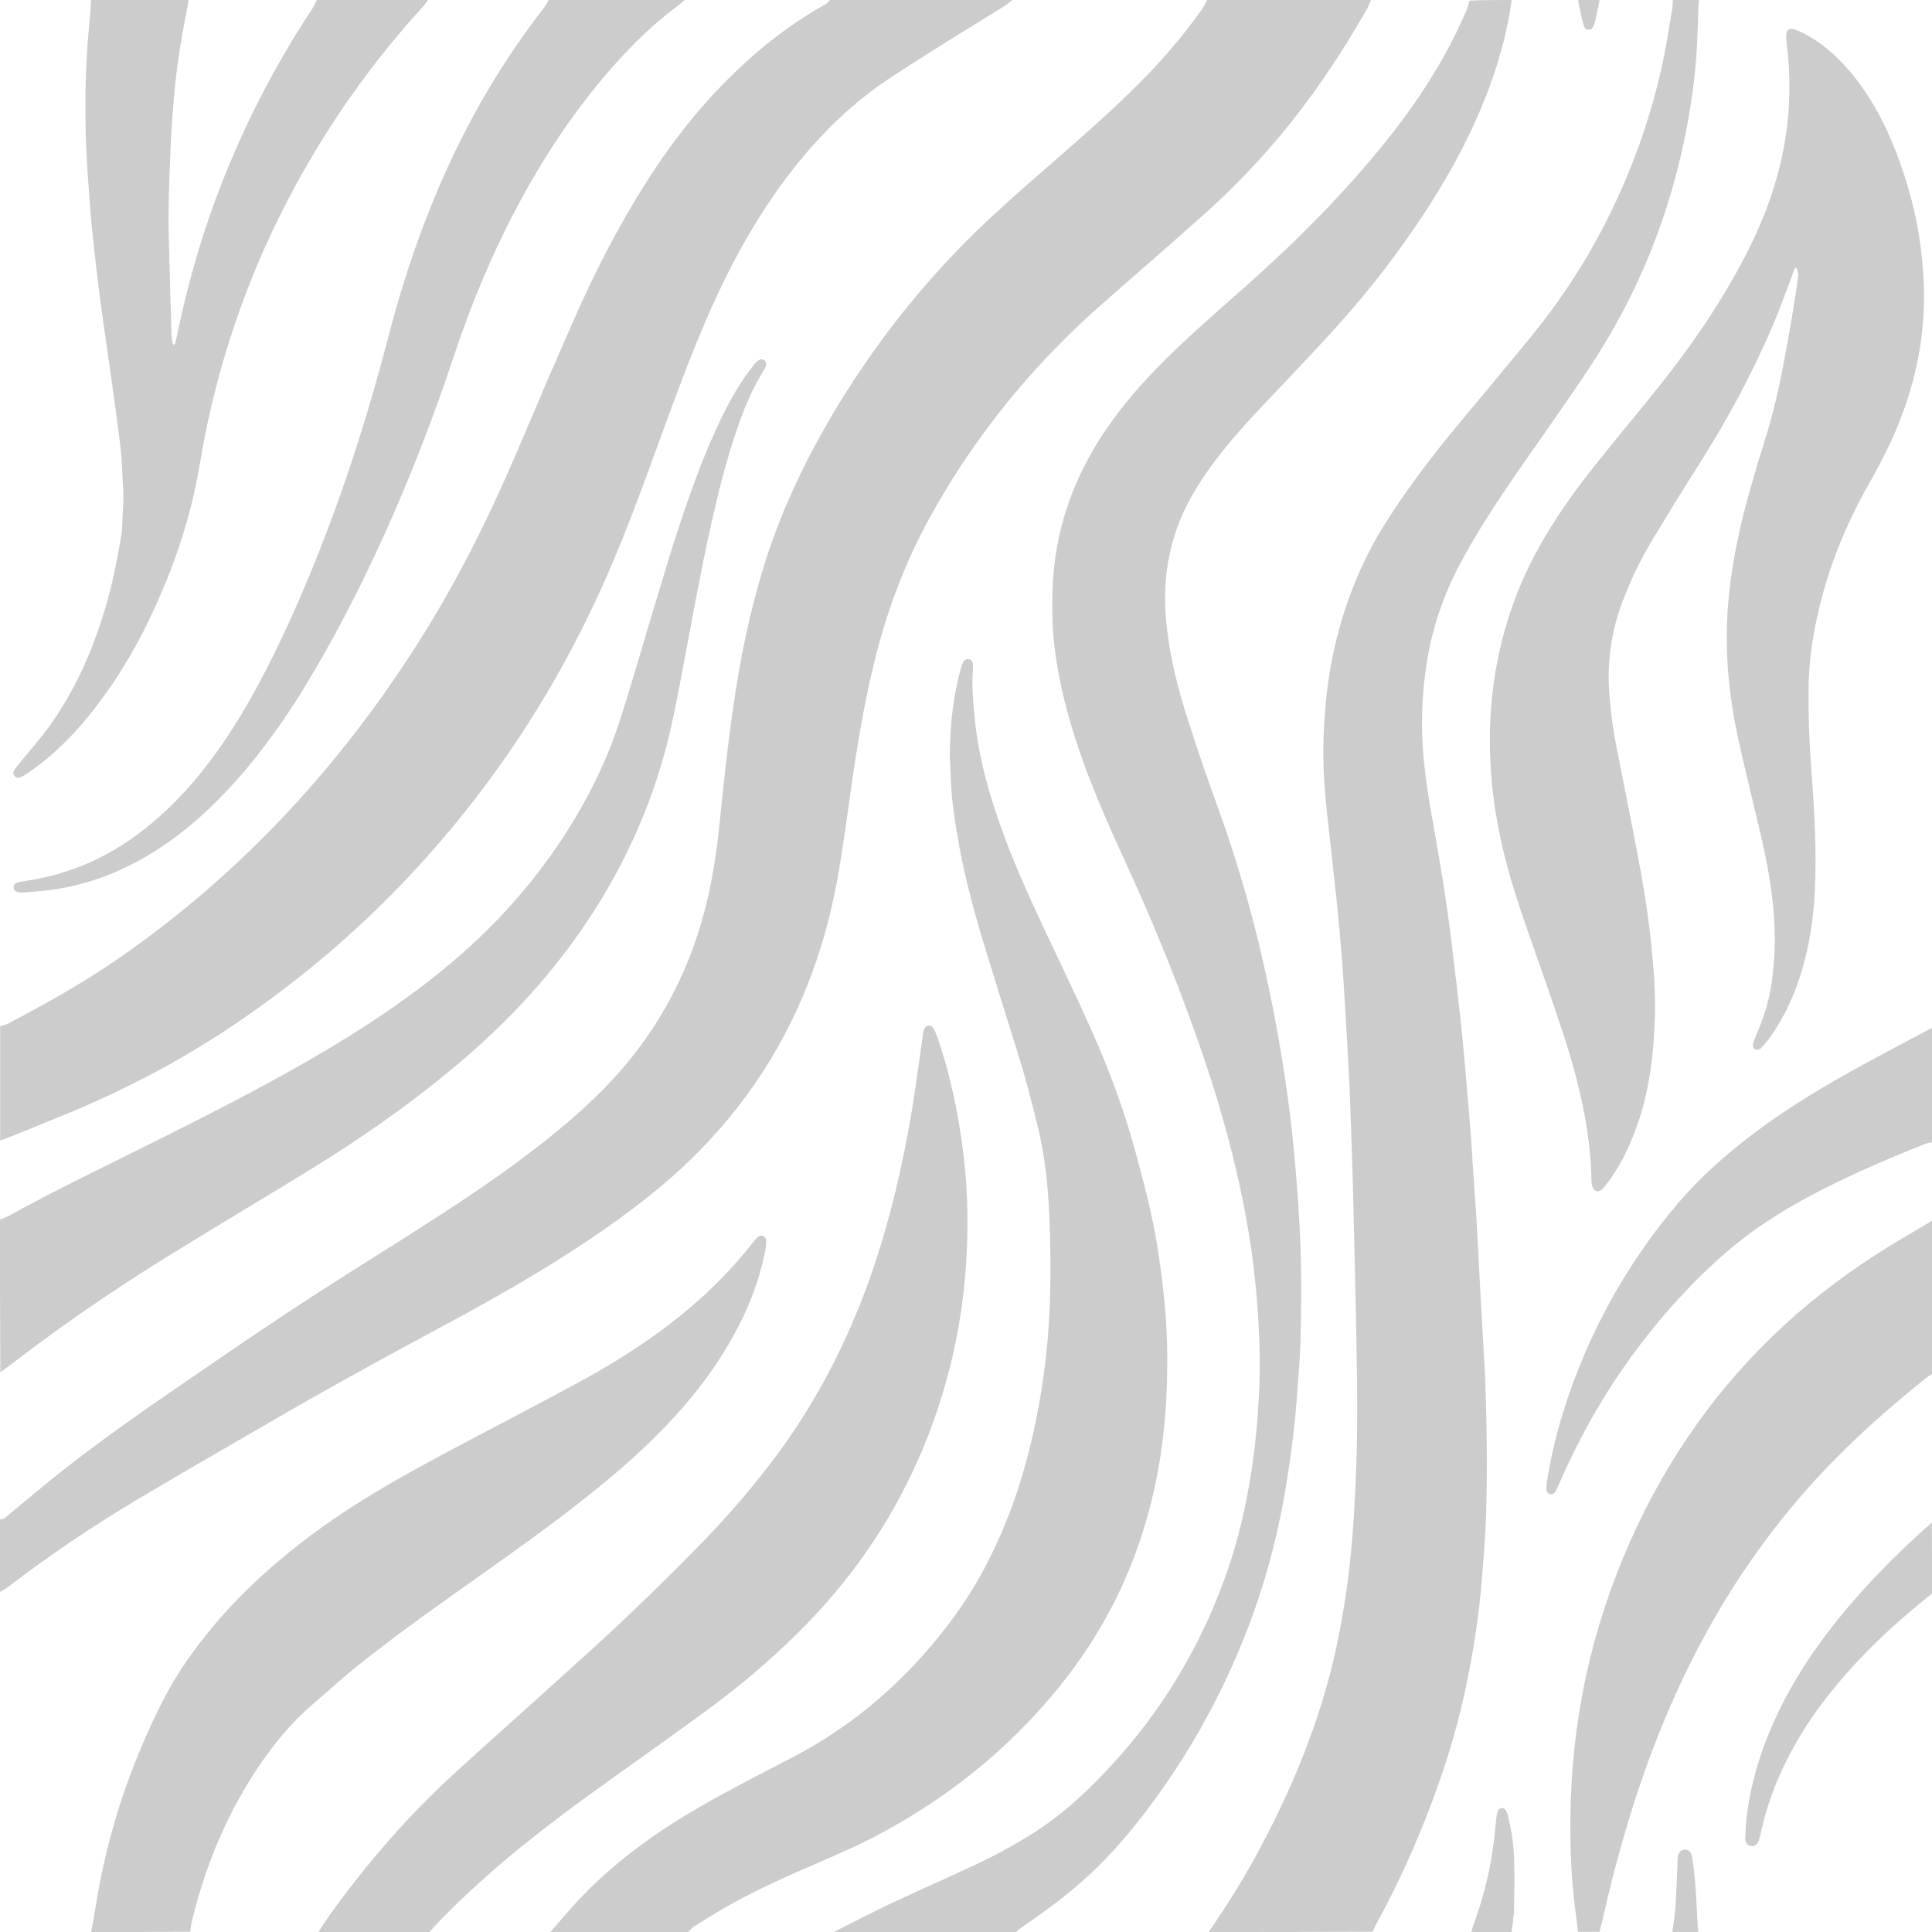 <?xml version="1.0" encoding="utf-8"?>
<!-- Generator: Adobe Illustrator 22.1.0, SVG Export Plug-In . SVG Version: 6.00 Build 0)  -->
<svg version="1.1" id="Layer_1" xmlns="http://www.w3.org/2000/svg" xmlns:xlink="http://www.w3.org/1999/xlink" x="0px" y="0px"
	 viewBox="0 0 1200 1200" style="enable-background:new 0 0 1200 1200;" xml:space="preserve">
<style type="text/css">
	.st0{opacity:0.2;}
</style>
<g class="st0">
	<path d="M0,943.7c2.4,0.2,3.8-1.5,5.3-2.8c10-8.2,19.9-16.6,30-24.7c22.3-17.7,45.5-34.3,68.9-50.4c25.1-17.2,50.1-34.5,75.4-51.2
		c23.6-15.6,47.7-30.6,71.6-45.7c26.6-16.9,53.1-34,78.1-53.1c15.9-12.1,31.3-24.9,45.4-39.2c31.2-31.6,52.1-68.9,63.2-111.9
		c4.4-17.1,7.1-34.4,8.9-52c3.3-32.3,6.7-64.6,12.3-96.6c6.5-36.5,15.9-72.1,30.9-106.2c13.6-30.8,30.4-59.9,49.6-87.5
		c21.9-31.3,46.7-60.1,74.6-86.2c12.8-12,26.1-23.6,39.4-35.1c20.6-18,41.2-36,60.2-55.7C725.9,32.7,737,19.3,747.1,5
		c1.1-1.5,1.8-3.3,2.7-5c33.9,0,67.8,0,101.8,0c-0.9,1.9-1.6,3.9-2.6,5.7c-17.1,29.9-36.3,58.4-58.9,84.5
		c-12.9,14.9-26.7,29-41.3,42.1c-20.5,18.3-41.3,36.4-62,54.5c-44.2,38.5-80.9,83.1-109.2,134.5c-16.2,29.4-27.6,60.5-35.3,93
		c-5.9,24.9-10.1,50.2-13.7,75.5c-2.7,19.2-5.2,38.4-8.7,57.4c-8.3,45-24.4,87-50.4,125c-16.9,24.7-37.1,46.5-60.1,65.6
		c-23.2,19.2-48.2,36-73.9,51.6c-20.4,12.4-41.2,24-62.2,35.2c-36.8,19.7-73.3,39.9-109.4,60.9c-26.7,15.5-53.5,30.9-80,46.7
		c-27.3,16.4-53.7,34.1-79,53.6c-1.5,1.2-3.3,2-4.9,3C0,973.8,0,958.7,0,943.7z"/>
	<path d="M750.7,1200c10.4-15,20.1-30.4,28.9-46.4c22.6-41.3,40.5-84.5,50.5-130.7c3.7-17.4,6.5-34.9,8.4-52.6
		c2.2-20.7,3.3-41.4,4-62.2c0.5-16.5,0.6-32.9,0.4-49.4c-0.2-18.4-0.6-36.8-1-55.2c-0.2-11.4-0.5-22.7-0.8-34.1
		c-0.4-14.5-0.6-29.1-1.1-43.6c-0.5-16.9-1.1-33.9-1.8-50.8c-0.7-15.2-1.6-30.3-2.5-45.5c-0.7-11.3-1.3-22.7-2.2-34
		c-1-12.4-2.1-24.9-3.4-37.3c-1.3-12.4-2.8-24.8-4.1-37.2c-1.3-11.9-2.8-23.8-3.5-35.8c-0.8-13.1-0.7-26.2,0.2-39.3
		c0.9-13.1,2.5-26.1,5.2-39c6.2-29.9,17.2-57.9,33.7-83.7c13.7-21.5,29.2-41.6,45.5-61.2c14.7-17.7,29.5-35.3,44.1-53.2
		c15-18.4,28.3-37.9,39.8-58.7c19.1-34.7,33-71.4,41.5-110.1c2.5-11.5,4.2-23.3,6.2-34.9c0.3-1.7,0.2-3.5,0.3-5.2
		c5.4,0,10.9,0,16.3,0c-0.1,1-0.3,1.9-0.3,2.9c-0.2,6.4-0.5,12.8-0.7,19.2c-0.6,19.1-3,37.9-6.5,56.7
		c-10.2,54.2-30.4,104.3-60.9,150.2c-13.2,19.9-27,39.3-40.6,58.8c-12.8,18.4-25.3,37-36.2,56.5c-10.5,18.7-18.3,38.4-22.5,59.5
		c-4,20.4-5.2,40.9-3.8,61.6c1.2,17.6,4.3,34.9,7.4,52.2c3.9,22,7.5,44.2,10.2,66.4c2.2,18.1,4.4,36.2,6.3,54.3
		c1.3,12.1,2.2,24.2,3.3,36.3c0.9,9.9,1.7,19.8,2.5,29.6c0.5,6.2,0.8,12.4,1.2,18.7c0.5,7.7,1.1,15.3,1.6,23
		c0.4,5.7,0.8,11.5,1.1,17.2c0.8,13.9,1.4,27.8,2.2,41.7c0.8,14.7,1.7,29.4,2.5,44.1c0,0.5,0.1,1,0.1,1.4
		c1.3,29.7,1.7,59.5,0.9,89.2c-0.4,13.6-1.5,27.1-2.6,40.7c-1.8,23.2-5.4,46.1-10.2,68.8c-6.8,31.9-17.1,62.6-29.7,92.6
		c-7.5,17.8-15.8,35.3-25.1,52.3c-1.1,2-2,4-2.9,6C818.6,1200,784.6,1200,750.7,1200z"/>
	<path d="M628.8,0c-1.8,1.4-3.5,2.9-5.3,4C612.3,11,601.1,17.8,590,24.7c-12.7,8-25.5,16-38,24.3c-26.7,17.7-48.5,40.6-67.2,66.4
		c-17.8,24.6-32.1,51.2-44.3,78.9c-11.4,25.9-21.1,52.5-30.8,79.1c-10.5,28.8-21,57.7-33.4,85.8c-15.4,34.9-33.6,68.3-54.7,100.1
		c-20.3,30.4-42.9,58.9-68,85.5c-32.3,34.3-68,64.4-106.9,90.8c-33.8,22.9-69.7,41.7-107.4,57.1c-11,4.5-21.9,8.9-32.9,13.4
		c-2.1,0.8-4.2,1.5-6.3,2.3c0-23.7,0-47.4,0-71c1.5-0.5,3.1-0.7,4.5-1.4c23.5-12.4,46.7-25.3,68.6-40.4
		c38.7-26.7,74-57.4,106.1-91.8c30.2-32.4,56.9-67.5,80.6-104.8c23.9-37.6,43.7-77.4,61.2-118.4c11.7-27.5,23.4-55,35.5-82.4
		c12.6-28.6,26.8-56.3,43.4-82.8C414.7,91.9,431.5,70,451,50.3c17.6-17.8,37-33.4,58.8-46c2.1-1.2,4.3-2.1,5.7-4.3
		C553.3,0,591,0,628.8,0z"/>
	<path d="M938.9,0c-2.2,17.2-6.7,33.9-12.4,50.2c-10.2,28.7-24.3,55.3-40.9,80.8c-17,26.1-36,50.6-56.9,73.6
		c-14.3,15.8-29.1,31.1-43.7,46.6c-10.8,11.4-21.3,23-30.7,35.6c-10.3,13.8-19.2,28.4-24.5,44.9c-5.3,16.7-7.1,33.7-5.7,51.2
		c1.8,22.7,7.3,44.5,14.3,66c5.7,17.8,11.8,35.5,18.2,53.1c16.5,45.4,28.4,92,36.9,139.5c4.2,23.3,7.6,46.7,9.9,70.3
		c1.7,17.2,3,34.4,3.9,51.7c1.2,22.6,1,45.1,0.5,67.7c-0.3,13.1-1.5,26.2-2.5,39.3c-1.4,18.4-3.9,36.6-6.9,54.7
		c-6.9,41.3-19.3,80.8-37.3,118.7c-12.5,26.4-27.3,51.4-44.7,74.9c-9.4,12.8-19.3,25.1-30.4,36.5c-12.5,12.9-26.4,24.2-41.1,34.6
		c-3.5,2.5-7.1,4.9-10.6,7.4c-1.3,0.9-2.5,2-3.7,3c-37.8,0-75.5,0-113.3,0c12-6,23.9-12.3,36-18c16.8-7.9,33.8-15.3,50.6-23.2
		c12.3-5.7,24.3-12.1,35.9-19.3c18-11.1,33.5-25.1,47.9-40.5c17.4-18.5,32.6-38.6,45.5-60.5c19.7-33.5,33.6-69.3,41-107.5
		c4-20.4,6.5-41,7.6-61.8c0.6-10.7,0.8-21.4,0.5-32.1c-0.5-20.3-2.2-40.5-5-60.7c-6.5-45-18.5-88.6-33.6-131.3
		c-13.5-38.4-28.9-75.9-46-112.8c-10.3-22.4-20.1-45-28-68.3c-6.5-19.3-11.6-38.9-14.3-59.1c-1.7-12.4-2-24.9-1.7-37.3
		c0.8-34.1,10.7-65.5,28.8-94.3c10.2-16.2,22.3-30.8,35.6-44.5c15.2-15.6,31.5-30,47.8-44.4c18.2-15.9,35.9-32.3,52.8-49.6
		c22.6-23.2,43.8-47.5,62.1-74.3c11.6-17.1,21.8-35,29.9-54.1c0.9-2,1.4-4.2,2.1-6.3C921.6,0,930.2,0,938.9,0z"/>
	<path d="M341.8,1200c5.9-6.7,11.7-13.6,17.8-20.1c18.5-19.7,39.8-36,62.8-50.3c17.2-10.6,35-20,52.9-29.3
		c7.1-3.7,14.2-7.3,21.3-11.1c29.1-15.8,54.5-36.3,76.6-61c14.1-15.8,26.6-32.8,36.8-51.4c10.7-19.6,19-40.2,25.3-61.6
		c6.9-23.5,11.5-47.5,14.3-71.9c3.1-27.1,3.3-54.3,2.4-81.5c-0.6-21.1-2.5-42.1-7.6-62.8c-3.6-14.9-7.5-29.8-12.1-44.4
		c-7.3-23.5-14.7-47-21.9-70.6c-6.7-22.2-12.5-44.7-16.2-67.6c-1.8-10.9-3.3-21.8-3.6-32.9c-0.2-6.2-0.8-12.5-0.6-18.7
		c0.4-16.5,2.2-32.9,6.6-48.9c0.4-1.5,0.9-3.1,1.6-4.5c0.7-1.5,2.1-2.2,3.5-2c1.4,0.2,2.4,1.3,2.6,3c0.1,1.1,0.1,2.2,0,3.3
		c-0.8,9.5,0.1,18.9,0.9,28.3c2.4,26.7,9.8,52.1,19.2,77.1c7.1,18.9,15.4,37.2,24,55.5c11.6,24.8,23.7,49.3,34.4,74.5
		c9.2,21.7,17,43.8,23.1,66.6c4.2,15.9,8.5,31.8,11.5,48.1c2.4,13.2,4.2,26.5,5.6,39.9c2.1,19.6,2.4,39.3,1.6,59
		c-1.7,40.5-9.7,79.6-26.1,116.9c-11.2,25.4-25.9,48.5-43.6,69.8c-29.9,35.9-65.6,64.5-106.6,86.7c-13.4,7.3-27.3,13.3-41.3,19.4
		c-18.1,7.8-36.1,15.8-53.3,25.4c-7.5,4.2-14.9,8.8-22.2,13.4c-1.6,1-2.8,2.5-4.2,3.8C398.7,1200,370.2,1200,341.8,1200z"/>
	<path d="M197.8,1200c6.9-11,14.8-21.3,22.7-31.5c19-24.4,39.9-47.1,62.8-68c21.5-19.6,43.3-38.9,64.9-58.5
		c13.8-12.5,27.6-24.8,41-37.6c14.8-14.1,29.5-28.5,43.8-43.1c15.8-16.1,30.7-33,44.5-50.9c25.9-33.6,45.8-70.5,60.5-110.2
		c11.5-31,19.6-62.9,25.7-95.3c3.9-20.6,6.6-41.4,9.5-62.1c0.2-1.3,0.3-2.6,0.9-3.7c1-2.4,3.9-2.8,5.4-0.7c1,1.4,1.7,3.1,2.3,4.7
		c3.7,10.2,6.6,20.7,9.1,31.3c4.1,17.1,6.8,34.5,8.5,52.1c1.7,18,1.9,36.1,0.9,54.2c-2.2,40.8-11,80.1-26.6,117.9
		c-16.9,41-41,77.3-71.8,109.2c-18.9,19.5-39.3,37.1-61.1,53.2c-19.4,14.3-39.2,28.3-58.8,42.3c-22,15.7-43.8,31.7-64.6,49
		c-16.4,13.6-32,28-46.8,43.4c-1.3,1.4-2.5,2.9-3.8,4.3C243.8,1200,220.8,1200,197.8,1200z"/>
	<path d="M56.6,1200c0.7-3.8,1.5-7.5,2.1-11.3c5.5-36.6,15.4-71.9,30.1-105.9c7.6-17.6,15.9-35,26.9-50.8c8.2-11.8,17.2-23,27-33.6
		c26.1-27.9,56.2-50.8,88.8-70.5c20-12.1,40.6-23.1,61.3-34c22.2-11.7,44.5-23.3,66.6-35.3c19.4-10.5,38.2-22.2,55.8-35.6
		c19.6-14.9,37.2-31.8,52.4-51.2c0.9-1.1,1.8-2.3,2.8-3.3c1-0.9,2.2-1.3,3.5-0.8c1.3,0.6,2,1.7,2,3c0,1.9-0.1,3.8-0.5,5.7
		c-2.8,14.2-7.3,27.8-13.5,40.9c-9.6,20.2-22,38.6-36.6,55.5c-15.4,17.9-32.6,33.8-50.8,48.8c-24,19.7-49.2,37.8-74.5,55.7
		c-26.6,18.9-53.4,37.6-78.8,58.1c-7.1,5.7-13.9,11.8-20.8,17.8c-3.9,3.3-7.8,6.7-11.5,10.2c-13.8,12.9-24.9,27.9-34.7,43.9
		c-16.6,27.1-28,56.4-35.3,87.3c-0.4,1.7-0.5,3.5-0.7,5.2C97.6,1200,77.1,1200,56.6,1200z"/>
	<path d="M0,757.4c1.6-0.6,3.4-1.1,4.9-1.9c30.7-17,62.3-32,93.7-47.7c28.3-14.2,56.6-28.5,84.2-44.1c32-18,62.9-37.5,91.5-60.7
		c27.2-22.1,51.2-47.4,71-76.3c16.5-24.1,30.1-49.9,39.2-77.7c6.4-19.6,12.1-39.4,18-59.2c8.3-27.7,16.4-55.5,26.1-82.8
		c5.6-15.7,11.7-31.1,18.9-46.2c5-10.4,10.5-20.5,17.4-29.8c1.3-1.8,2.7-3.6,4.1-5.3c0.6-0.7,1.3-1.4,2.1-1.9c1.1-0.8,2.4-0.9,3.6,0
		c1.1,0.9,1.4,2.2,1,3.5c-0.4,1-0.9,2.1-1.5,3c-6.6,10.7-11.5,22.1-15.6,33.9c-7.2,20.4-12.4,41.4-17.1,62.4
		c-6.2,27.6-11.1,55.5-16.4,83.3c-3.8,20-7.3,40-12.8,59.6c-11.7,41.6-30.5,79.6-55.8,114.6c-22.1,30.7-48.4,57.4-77.6,81.4
		c-26.5,21.8-54.5,41.4-83.7,59.4c-26.3,16.2-52.8,32-79.1,48.1c-35.8,21.8-70.7,45-104,70.5c-3.9,3-7.9,5.9-11.9,8.9
		C0,820.8,0,789.1,0,757.4z"/>
	<path d="M265.9,0c-1.2,1.5-2.2,3.1-3.5,4.5c-31,33.9-57.4,71.2-79.3,111.6c-26.7,49.3-45.4,101.5-56.2,156.6
		c-2.1,10.8-3.7,21.8-6.1,32.5c-5.5,25.1-14.1,49.2-24.8,72.5c-9,19.9-19.8,38.8-32.7,56.4c-11.2,15.3-23.8,29.3-38.9,40.9
		c-2.9,2.2-5.9,4.4-9,6.4c-1,0.7-2.2,1.2-3.4,1.6c-1.1,0.4-2.2,0-3-1c-0.8-0.9-1-2.1-0.4-3.2c0.8-1.4,1.8-2.6,2.8-3.9
		c5.8-7.1,11.8-13.9,17.3-21.2c15.7-21,26.6-44.4,34.6-69.2c5.7-17.6,9.4-35.5,12.3-53.7c0.1-0.5,0.2-0.9,0.2-1.4
		c0.1-9.3,1.4-18.5,0.6-27.8c-0.5-6.4-0.5-12.8-1.1-19.1c-0.9-9.2-2.1-18.4-3.4-27.6c-3-22-6.3-44-9.3-66c-2-15.4-3.8-30.8-5.4-46.2
		c-1.1-10-1.6-20.1-2.4-30.1c-1.4-18.5-2-37.1-1.7-55.6c0.3-14.6,1-29.1,2.5-43.6c0.5-4.4,0.7-8.9,1-13.4C76.8,0,97,0,117.1,0
		c-0.3,2.1-0.6,4.1-1,6.2c-3.7,18.2-6.6,36.5-8.1,55c-0.8,9.1-1.5,18.2-1.9,27.3c-0.6,14.2-1.2,28.4-1.4,42.7
		c-0.2,9.6,0.3,19.2,0.5,28.8c0.4,15.7,0.8,31.3,1.3,47c0,1.8,0.3,3.5,0.5,5.2c0.1,0.7,0.5,1.3,0.8,2.1c0.5-0.5,0.9-0.6,0.9-0.9
		c0.4-1.4,0.8-2.8,1.1-4.2c5.8-28.6,13.6-56.6,23.6-84C149,82.9,169.1,43,193.9,5.5c1.1-1.7,2-3.6,2.9-5.5C219.8,0,242.9,0,265.9,0z
		"/>
	<path d="M1200,853.4c-1.2,0.8-2.5,1.5-3.6,2.4c-19.7,15.8-38.7,32.4-56.5,50.4c-31.5,31.9-57.9,67.7-79.6,107
		c-20,36.4-35.6,74.7-47.8,114.4c-6.7,21.7-12.4,43.7-17.4,65.8c-0.5,2.2-1.1,4.3-1.6,6.5c-4.5,0-9,0-13.4,0
		c-0.6-4.9-1.1-9.8-1.8-14.7c-2.4-18.6-3.1-37.3-2.9-56c0.5-60,12.9-117.4,37.3-172.2c22.7-51,54.2-95.9,95.4-133.8
		c20.5-18.9,42.9-35.4,66.7-50c8.3-5.1,16.8-9.9,25.2-14.9C1200,790.1,1200,821.8,1200,853.4z"/>
	<path d="M425.3,0c-1.1,0.9-2.2,1.9-3.3,2.8c-15.8,11.6-29.7,25.2-42.6,40c-23.5,26.9-42.9,56.5-59.5,88.1
		c-15.3,29.1-27.7,59.4-38.1,90.6c-12.5,37.5-26.7,74.4-43,110.4c-14.9,33-31.4,65.1-50.3,96c-12.4,20.2-26.2,39.5-42,57.2
		c-15.9,17.7-33.4,33.5-53.9,45.8c-17.8,10.6-36.7,18-57.2,21.3c-6.9,1.1-14,1.5-21,2.2c-1.1,0.1-2.2,0-3.3-0.3
		c-1.6-0.4-2.7-1.6-2.6-3c0-1.5,0.9-2.4,2.2-2.9c1.2-0.4,2.5-0.6,3.7-0.8c9.4-1.4,18.5-3.4,27.5-6.4c19.3-6.3,36.4-16.4,51.9-29.3
		c15.5-12.9,28.7-27.8,40.4-44.1c10.7-14.8,20-30.5,28.5-46.6c17.8-34.1,32.7-69.5,45.8-105.6c12.8-35.2,23.6-71,33-107.3
		c9.1-35.1,20.8-69.2,35.7-102.3c16.2-35.7,36-69.2,60.1-100.2c1.4-1.7,2.4-3.7,3.5-5.6C369,0,397.1,0,425.3,0z"/>
	<path d="M1200,709.4c-1.5,0.4-3.1,0.6-4.6,1.2c-23.9,9.6-47.6,19.7-70.4,31.8c-19.4,10.3-37.8,22.2-54.3,36.7
		c-13.5,11.8-25.9,24.7-37.6,38.3c-26.4,30.9-47.5,65.1-63.8,102.2c-1,2.2-1.9,4.4-3,6.5c-0.8,1.6-2.2,2.2-3.5,1.9
		c-1.3-0.3-2.3-1.4-2.3-3.2c0-1.7,0.1-3.5,0.4-5.2c3.3-20.6,8.8-40.6,16-60.2c15.1-40.9,36.6-78.1,64.8-111.4
		c16.7-19.6,36.2-36.1,57.1-51c21.1-14.9,43.4-27.7,66.1-39.9c11.7-6.3,23.4-12.5,35.1-18.7C1200,662.1,1200,685.8,1200,709.4z"/>
	<path d="M1200,989.8c-26.9,21.4-51.6,44.9-71.7,72.9c-15.6,21.8-27.3,45.5-33.7,71.6c-0.6,2.6-1.1,5.3-1.9,7.9
		c-0.9,3.1-2.6,4.6-4.8,4.5c-2.4-0.2-4.1-2.1-3.9-5.6c0.3-5.7,0.6-11.5,1.5-17.2c3.6-24.3,11.8-47,23.2-68.7
		c12-22.7,27.1-43.4,44-62.6c14.7-16.7,30.5-32.3,47.2-46.9C1200,960.3,1200,975,1200,989.8z"/>
	<path d="M913.9,1200c0.5-1.8,1-3.7,1.7-5.5c7-19.2,11.4-39,13.2-59.3c0.2-2.5,0.5-5.1,0.8-7.6c0.2-1.1,0.4-2.2,0.9-3.2
		c0.9-1.7,3.4-1.9,4.5-0.3c0.8,1.1,1.4,2.5,1.7,3.9c2,8.4,3.4,17,3.7,25.6c0.4,10.9,0.2,21.7,0,32.6c-0.1,4.6-1,9.2-1.5,13.8
		C930.6,1200,922.2,1200,913.9,1200z"/>
	<path d="M1038.7,1200c0.7-5.4,1.7-10.7,2-16.1c0.6-8.9,0.8-17.9,1.2-26.8c0.1-1.4,0-2.9,0.3-4.3c0.5-2.4,2.1-3.9,4.1-4
		c2.1-0.1,3.8,1.1,4.4,3.6c0.5,1.8,0.7,3.8,1,5.7c1.7,12.8,2.1,25.8,2.8,38.7c0.1,1.1,0.3,2.2,0.4,3.3
		C1049.6,1200,1044.2,1200,1038.7,1200z"/>
	<path d="M993.6,0c-1,4.5-1.9,9-2.9,13.5c-0.2,1.1-0.6,2.2-1.1,3.1c-1.4,2.5-4.4,2.6-5.6,0c-0.6-1.3-1-2.7-1.3-4.1
		c-0.9-4.2-1.7-8.4-2.6-12.6C984.6,0,989.1,0,993.6,0z"/>
	<path d="M1115.7,166.1c-1.7,1.1-1.8,3-2.4,4.6c-4,10.4-7.7,21-12.1,31.3c-13,30.4-28.6,59.3-46.4,87.2c-9.6,15-18.8,30.1-28,45.3
		c-7.4,12.2-13.6,25-18.7,38.3c-6.9,17.9-9.8,36.4-8.7,55.5c0.8,12.6,2.5,25.1,5,37.6c4.1,21,8.4,42,12.4,63.1
		c3.8,19.6,7,39.4,9,59.3c1.4,14.3,2.5,28.7,2.1,43.1c-0.7,23.4-3.4,46.6-11.5,68.8c-4.5,12.6-10.3,24.5-18.4,35.1
		c-1,1.3-2,2.6-3.2,3.6c-2.2,1.8-4.8,1-5.7-1.7c-0.4-1.2-0.6-2.5-0.6-3.8c-0.6-31.4-7.8-61.5-17.5-91.1
		c-6.8-20.8-14.2-41.5-21.4-62.1c-6.2-17.7-12.1-35.4-16.3-53.7c-4.1-17.6-6.8-35.5-7.6-53.6c-1.5-30,2-59.4,10.9-88.1
		c7-22.8,17.7-43.9,30.7-63.8c10.6-16.2,22.7-31.3,34.9-46.3c12.6-15.5,25.5-30.8,37.6-46.7c15.6-20.5,29.8-42,42-64.8
		c12.2-22.7,21.5-46.4,26.2-71.8c3.5-18.7,4.3-37.5,2.6-56.4c-0.3-3.7-0.9-7.3-1.1-11c-0.4-5.9,1.8-7.4,7.2-5
		c11.1,5,20.5,12.4,28.7,21.3c14.7,16,24.9,34.8,32.6,55c7.2,18.9,12.5,38.3,15,58.4c1.7,13.3,2.4,26.7,1.8,40.2
		c-1.4,29.7-9.4,57.7-22.2,84.3c-3.8,7.8-7.8,15.4-12.1,22.9c-14.5,25.7-25.4,52.7-31.7,81.5c-3.4,15.2-5.4,30.5-5.5,46.1
		c-0.1,16.8,0.5,33.6,1.8,50.3c1.9,24.9,3.3,49.8,2.1,74.8c-1,20.2-4.4,40.1-11.4,59.1c-4.6,12.4-10.6,24-18.7,34.4
		c-1.1,1.4-2.3,2.7-3.5,3.9c-1,0.9-2.3,1.2-3.5,0.5c-1.3-0.8-1.6-2-1.3-3.3c0.4-1.5,1-3,1.6-4.5c5-11.2,8.6-22.8,10.2-34.9
		c0.7-5.4,1.2-10.8,1.5-16.2c1.2-24.7-2.6-48.8-8.1-72.7c-4.3-18.4-8.8-36.7-13-55.1c-3.4-14.5-5.9-29.2-7.3-44
		c-1.2-12.9-1.5-25.8-0.8-38.8c1.5-27,7-53.2,14.4-79.1c3-10.6,6.2-21.2,9.5-31.7c4.4-14.1,7.7-28.4,10.5-42.9
		c3.7-19.3,7.2-38.7,9.7-58.2C1116.5,168.5,1116.5,168.5,1115.7,166.1z"/>
</g>
</svg>
